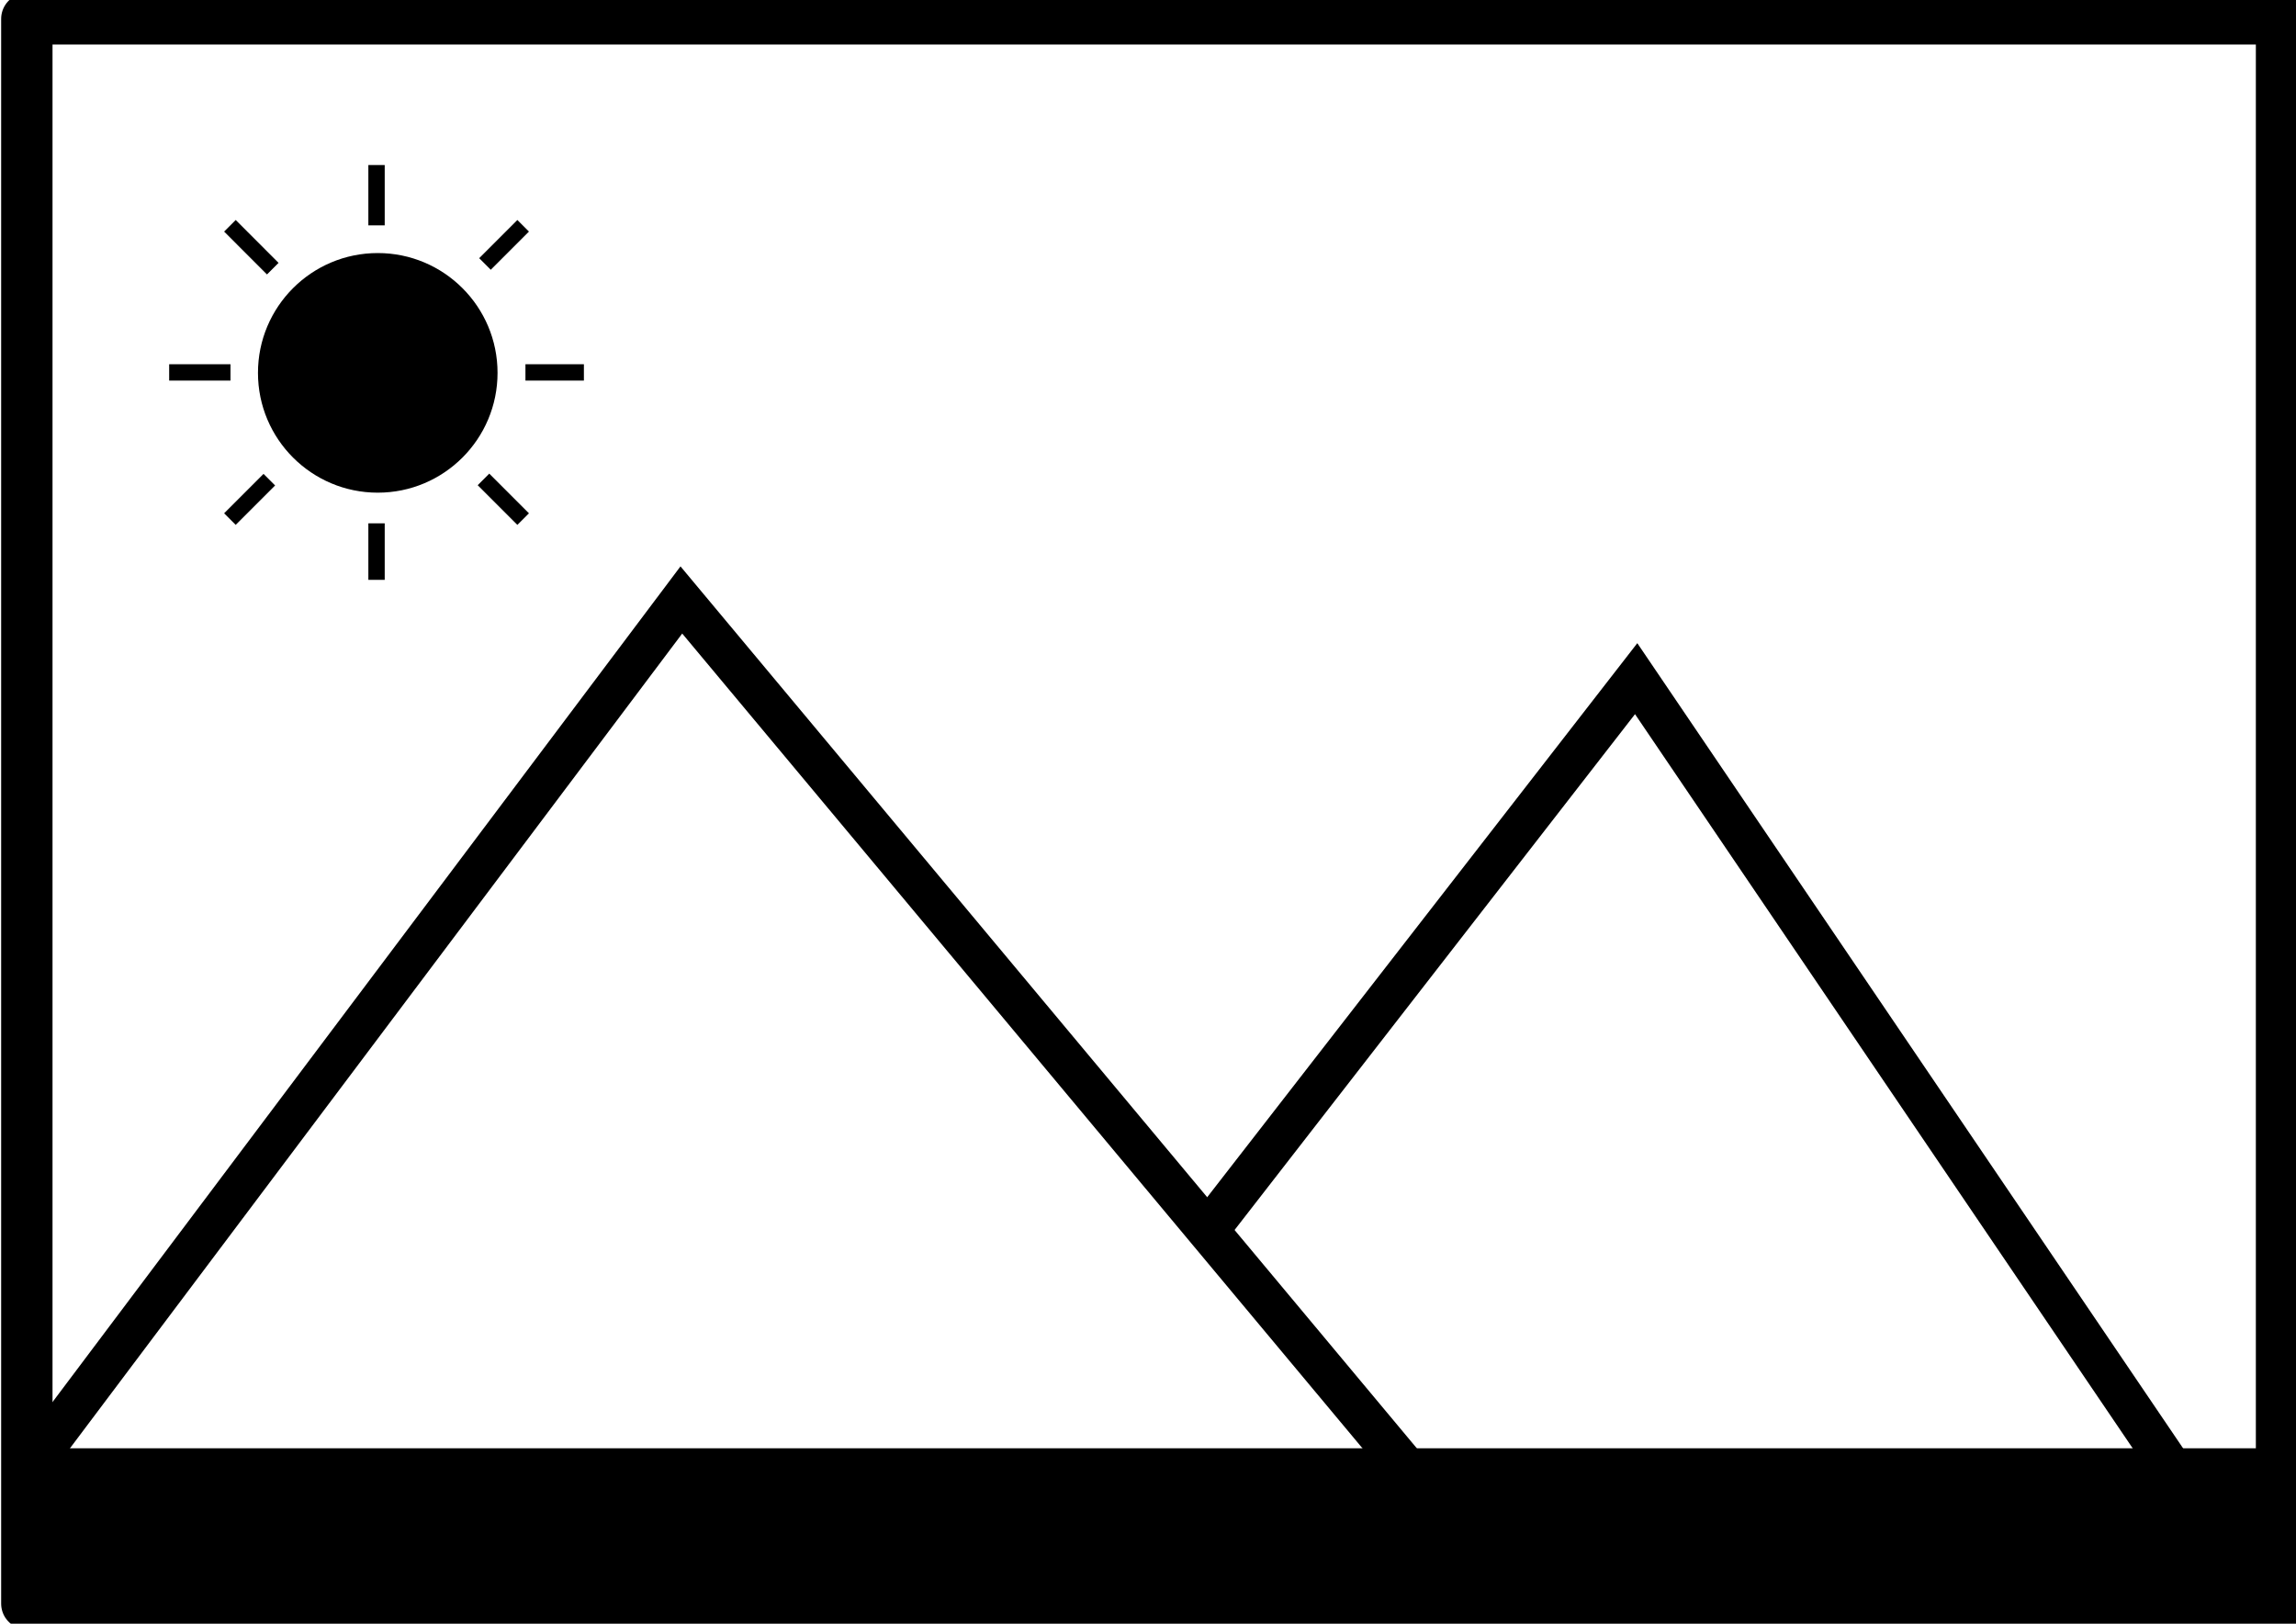 <?xml version="1.0" encoding="UTF-8" standalone="no"?>
<!-- Created with Inkscape (http://www.inkscape.org/) -->

<svg
   width="1122.52"
   height="793.701"
   viewBox="0 0 297 210"
   version="1.1"
   id="svg5"
   inkscape:version="1.1.2 (0a00cf5339, 2022-02-04, custom)"
   sodipodi:docname="defult-cover.svg"
   xmlns:inkscape="http://www.inkscape.org/namespaces/inkscape"
   xmlns:sodipodi="http://sodipodi.sourceforge.net/DTD/sodipodi-0.dtd"
   xmlns="http://www.w3.org/2000/svg"
   xmlns:svg="http://www.w3.org/2000/svg">
  <sodipodi:namedview
     id="namedview7"
     pagecolor="#ffffff"
     bordercolor="#666666"
     borderopacity="1.0"
     inkscape:pageshadow="2"
     inkscape:pageopacity="0.0"
     inkscape:pagecheckerboard="true"
     inkscape:document-units="px"
     showgrid="false"
     units="px"
     inkscape:zoom="0.42079203"
     inkscape:cx="231.70591"
     inkscape:cy="218.63532"
     inkscape:window-width="1920"
     inkscape:window-height="1054"
     inkscape:window-x="1366"
     inkscape:window-y="26"
     inkscape:window-maximized="1"
     inkscape:current-layer="layer1" />
  <defs
     id="defs2" />
  <g
     inkscape:label="Layer 1"
     inkscape:groupmode="layer"
     id="layer1">
    <rect
       style="fill:none;stroke:#000000;stroke-width:6.644;stroke-linecap:square;stroke-linejoin:round;stroke-miterlimit:4;stroke-dasharray:none;stroke-opacity:1"
       id="rect846"
       width="291.658"
       height="204.969"
       x="3.471"
       y="2.439" />
    <rect
       style="fill:#000000;stroke:none;stroke-width:6.802;stroke-linecap:square;stroke-linejoin:round;stroke-miterlimit:4;stroke-dasharray:none;stroke-opacity:1;fill-opacity:1"
       id="rect1040"
       width="289.455"
       height="20.097"
       x="5.674"
       y="187.312" />
    <circle
       style="fill:#000000;fill-opacity:1;stroke:none;stroke-width:4.94;stroke-linecap:square;stroke-linejoin:round;stroke-miterlimit:4;stroke-dasharray:none;stroke-opacity:1"
       id="path1127"
       cx="48.865"
       cy="48.224"
       r="15.495" />
    <path
       style="fill:none;stroke:#000000;stroke-width:5.397;stroke-linecap:butt;stroke-linejoin:miter;stroke-miterlimit:4;stroke-dasharray:none;stroke-opacity:1"
       d="M 5.674,187.312 88.136,77.596 184.221,192.657"
       id="path1316"
       sodipodi:nodetypes="ccc" />
    <path
       style="fill:none;stroke:#000000;stroke-width:5.397;stroke-linecap:butt;stroke-linejoin:miter;stroke-miterlimit:4;stroke-dasharray:none;stroke-opacity:1"
       d="M 156.349,158.992 211.646,87.774 282.725,192.608"
       id="path1318"
       sodipodi:nodetypes="ccc" />
    <path
       style="fill:none;stroke:#000000;stroke-width:2.117;stroke-linecap:butt;stroke-linejoin:miter;stroke-miterlimit:4;stroke-dasharray:none;stroke-opacity:1"
       d="m 48.707,74.992 c 0,-7.307 0,-7.307 0,-7.307"
       id="path914" />
    <path
       style="fill:none;stroke:#000000;stroke-width:2.117;stroke-linecap:butt;stroke-linejoin:miter;stroke-miterlimit:4;stroke-dasharray:none;stroke-opacity:1"
       d="m 48.707,29.142 c 0,-7.797 0,-7.797 0,-7.797"
       id="path914-2" />
    <path
       style="fill:none;stroke:#000000;stroke-width:2.117;stroke-linecap:butt;stroke-linejoin:miter;stroke-miterlimit:4;stroke-dasharray:none;stroke-opacity:1"
       d="m 21.883,48.168 c 7.932,0 7.932,0 7.932,0"
       id="path914-5" />
    <path
       style="fill:none;stroke:#000000;stroke-width:2.117;stroke-linecap:butt;stroke-linejoin:miter;stroke-miterlimit:4;stroke-dasharray:none;stroke-opacity:1"
       d="m 67.969,48.168 c 7.562,0 7.562,0 7.562,0"
       id="path914-5-3" />
    <path
       style="fill:none;stroke:#000000;stroke-width:2.117;stroke-linecap:butt;stroke-linejoin:miter;stroke-miterlimit:4;stroke-dasharray:none;stroke-opacity:1"
       d="M 67.674,67.136 C 62.541,62.003 62.541,62.003 62.541,62.003"
       id="path914-6" />
    <path
       style="fill:none;stroke:#000000;stroke-width:2.117;stroke-linecap:butt;stroke-linejoin:miter;stroke-miterlimit:4;stroke-dasharray:none;stroke-opacity:1"
       d="M 35.284,34.746 C 29.74,29.201 29.74,29.201 29.74,29.201"
       id="path914-6-5" />
    <path
       style="fill:none;stroke:#000000;stroke-width:2.117;stroke-linecap:butt;stroke-linejoin:miter;stroke-miterlimit:4;stroke-dasharray:none;stroke-opacity:1"
       d="m 29.74,67.136 c 5.098,-5.098 5.098,-5.098 5.098,-5.098"
       id="path914-7" />
    <path
       style="fill:none;stroke:#000000;stroke-width:2.117;stroke-linecap:butt;stroke-linejoin:miter;stroke-miterlimit:4;stroke-dasharray:none;stroke-opacity:1"
       d="m 62.734,34.141 c 4.94,-4.94 4.94,-4.94 4.94,-4.94"
       id="path914-7-6" />
  </g>
</svg>
